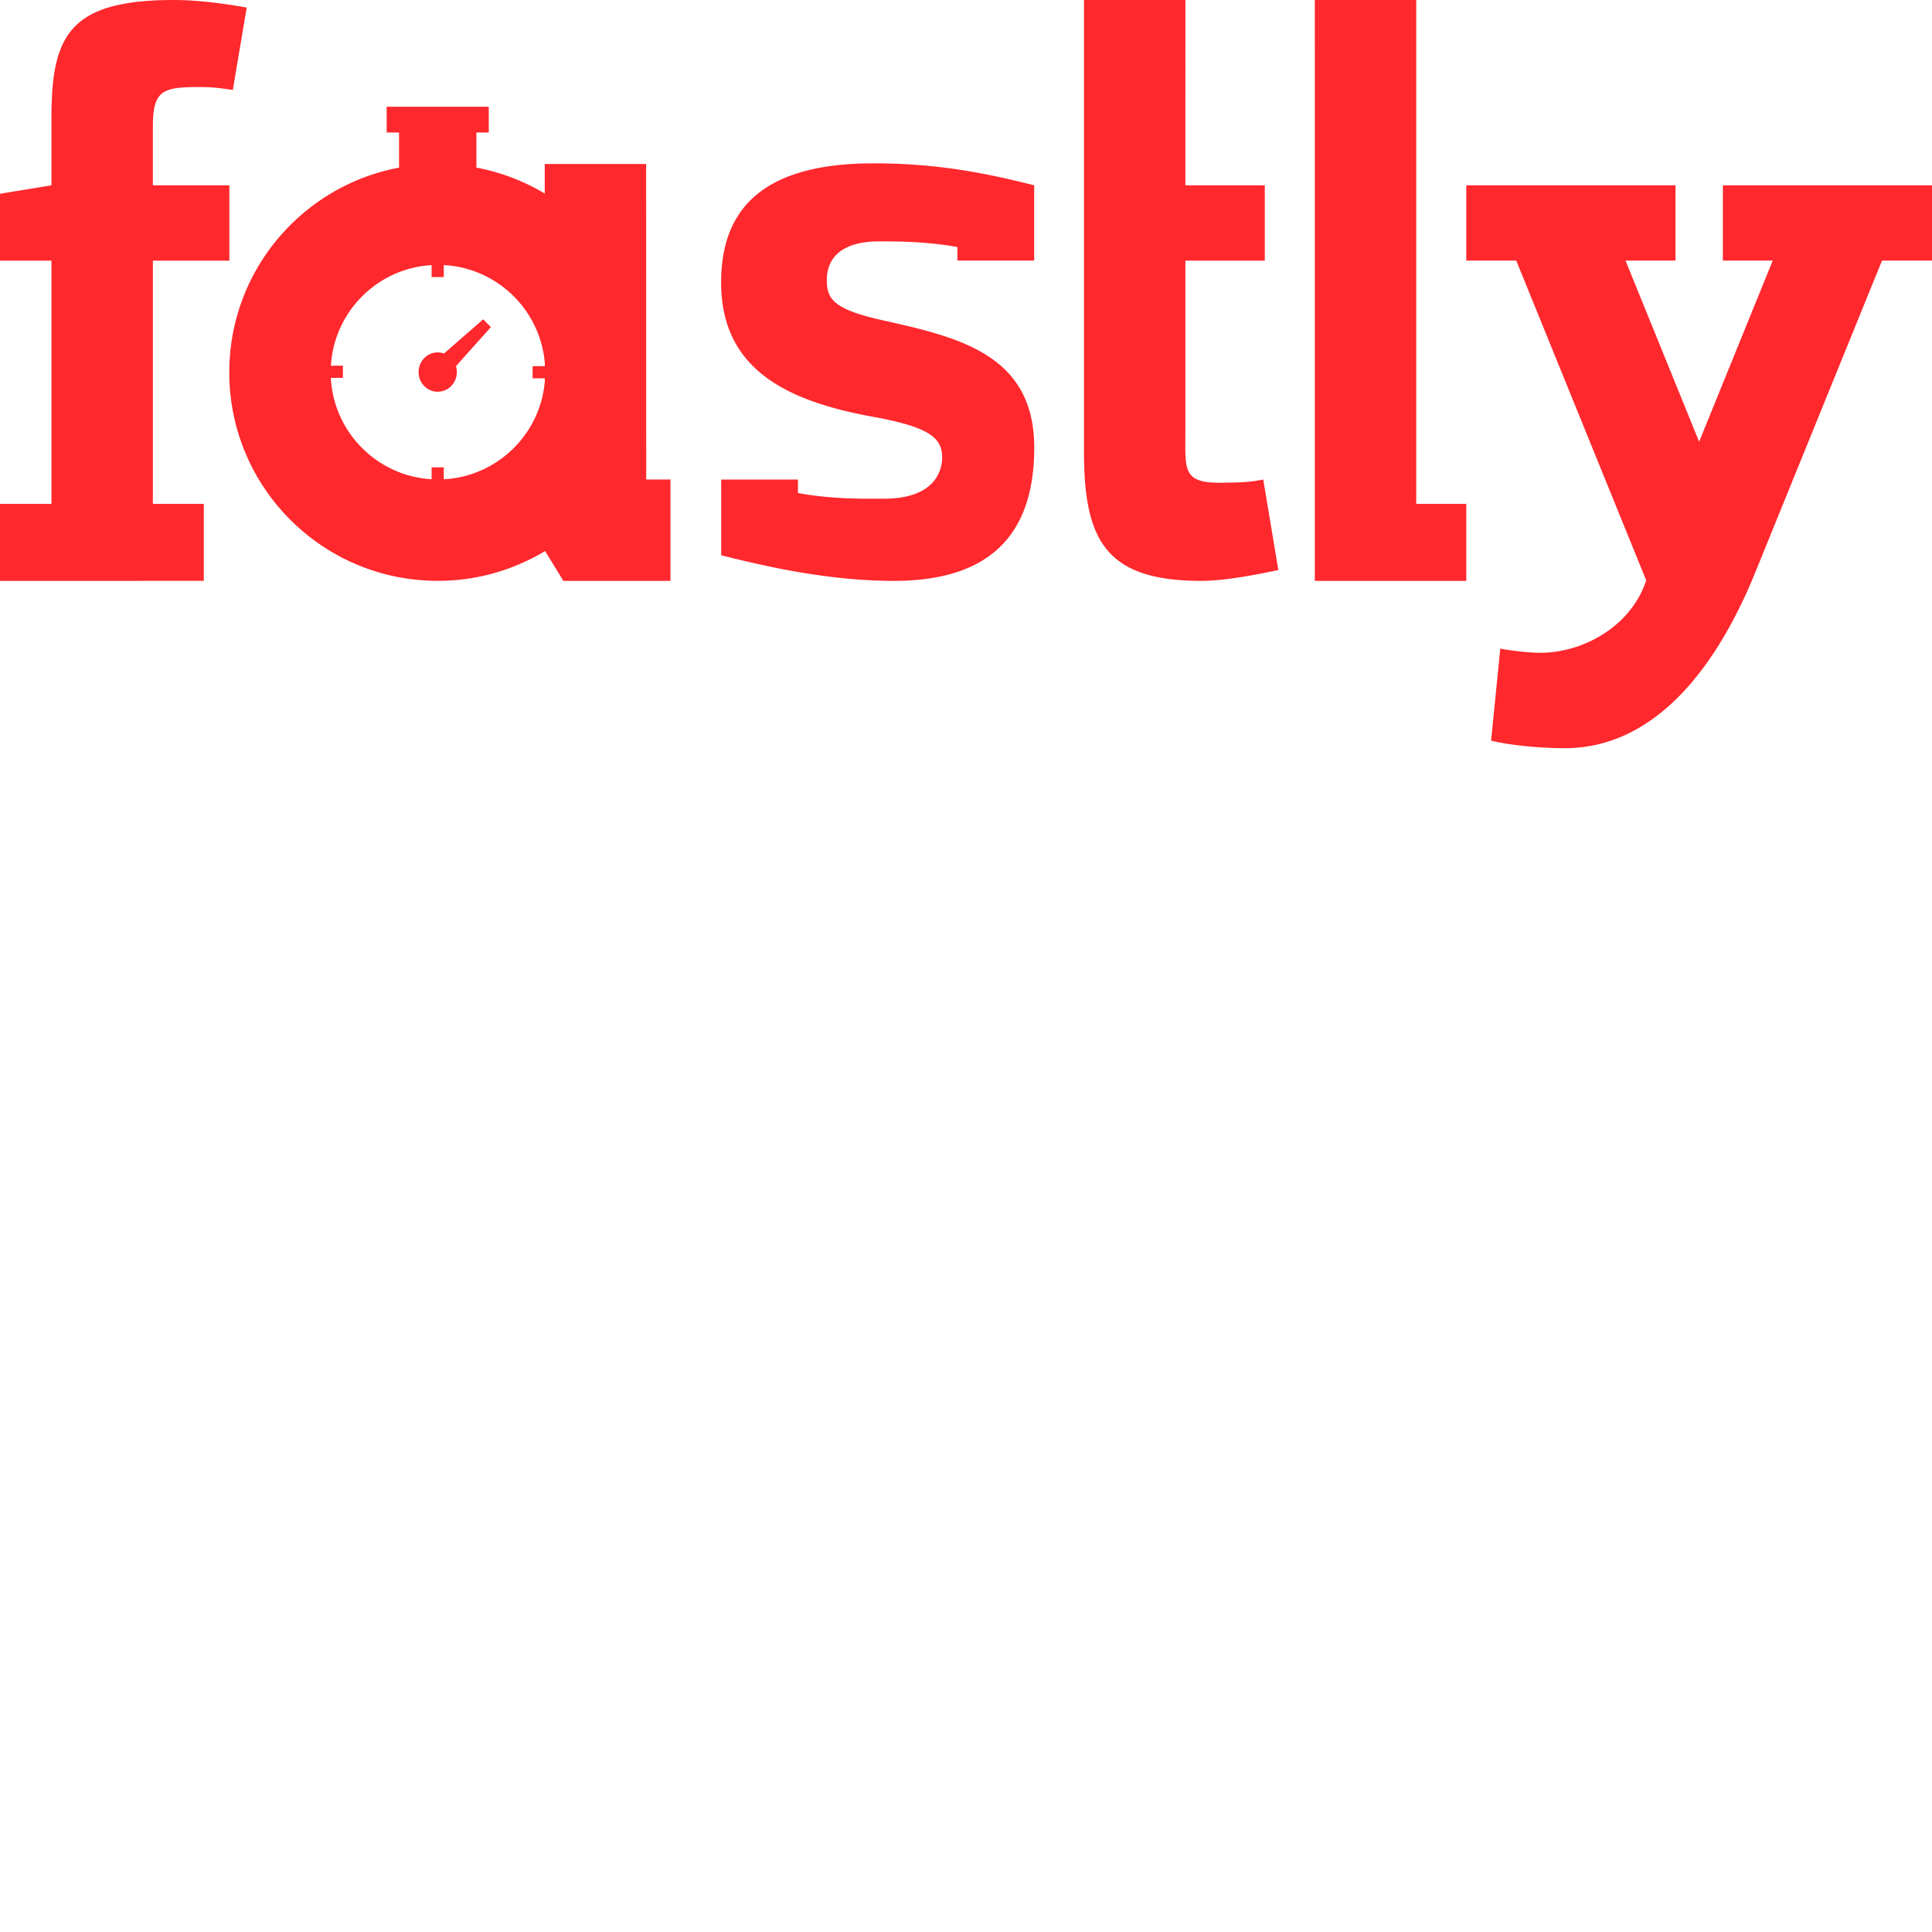 <svg xmlns="http://www.w3.org/2000/svg" version="1.1" viewBox="0 0 512 512" fill="currentColor"><path fill="#FF282D" d="M444.02 49.107v19.95h-13.244l19.51 48l19.511-48h-13.218v-19.95H512v19.95h-13.247l-33.989 83.619c-9.741 23.49-25.741 45.598-50.109 45.598c-5.991 0-13.967-.664-19.498-1.993l2.43-24.388l.423.077l.43.075l.44.072l.222.036l.449.069l.226.034l.455.065l.229.032l.689.091l.46.058l.46.054l.458.052l.455.05l.451.045l.446.043l.438.04l.431.036l.422.034l.412.03l.4.026l.388.023l.374.019l.359.015l.342.012l.326.008l.306.004h.146c11.3 0 24.048-7.001 28.034-19.192L401.82 69.057h-13.247v-19.95zM375.313 0v133.525h13.26v20.411h-40.127V20.35L348.44.004zM46.087 0c5.986 0 13.081.885 19.293 2.004L61.698 23.85l-.448-.07l-.644-.098l-.41-.06l-.59-.083l-.56-.074l-.534-.067l-.343-.04l-.496-.054l-.477-.048l-.309-.028l-.301-.025l-.442-.033l-.288-.02l-.425-.024l-.28-.013l-.277-.012l-.414-.014a46.104 46.104 0 0 0-.138-.004l-.282-.006a57.323 57.323 0 0 0-.76-.01l-.535-.002h-.29l-.569.003l-.278.002l-.543.007l-.526.01c-.172.004-.342.01-.51.015l-.492.018c-7.113.302-9.025 2.064-9.025 10.46v15.526h20.274v19.969H40.512v64.45H54.01v20.407L0 153.94v-20.414h13.64v-64.45H0V51.352l13.64-2.243V31.166C13.64 9.432 18.372 0 46.088 0m83.44 28.286v6.824h-3.278v9.279h-.152a54.93 54.93 0 0 1 17.955 6.724l.314.187v-7.84h26.87l.018 83.616h6.422v26.861h-28.382l-4.841-7.902a54.97 54.97 0 0 1-28.46 7.892c-30.504 0-55.233-24.729-55.233-55.234c0-26.797 19.088-49.121 44.406-54.156l.77-.147h-.187v-9.28h-3.278v-6.823zm-11.924 41.961v3.176h-3.22v-3.166c-14.205.828-25.607 12.084-26.663 26.228l-.029.43h3.184v3.219h-3.2c.745 14.3 12.058 25.8 26.277 26.843l.432.029v-3.15h3.22v3.158c14.007-.748 25.317-11.637 26.73-25.458l.04-.42v-.881h-3.227v-3.22h3.226v-.923c-1.231-14.013-12.625-25.109-26.77-25.865m10.449 14.384l2.045 2.046l-9.26 10.354a5.34 5.34 0 0 1 .234 1.568c0 2.88-2.274 5.216-5.075 5.216c-2.802 0-5.07-2.335-5.07-5.216c0-2.878 2.268-5.213 5.07-5.213c.533 0 1.045.089 1.527.246l.144.05zm206.724 42.444a36.53 36.53 0 0 1-5.275.698l-.46.027l-.45.023l-.444.018l-.434.015l-.634.017l-.412.009l-1.908.028l-.35.007l-.171.004c-8.513.21-9.904-1.897-10.094-7.635l-.013-.455a55.886 55.886 0 0 1-.01-.71l-.004-.492v-.507l.002-.522l.016-2.544l.003-.92v-45.06h21.042V49.107h-21.042V0h-26.871v119.707c0 23.503 5.8 34.23 31.08 34.23c3.547 0 7.882-.542 12.117-1.26l.793-.136l.789-.14l.784-.143l.778-.146l.386-.074l.767-.148l.756-.15l.375-.075l.74-.15l.728-.151l.713-.15l.698-.149zM253.725 69.04v-3.575a72.75 72.75 0 0 0-.561-.1l-.56-.095l-.56-.091c-.279-.045-.558-.087-.836-.129l-.557-.08l-.555-.076a85.82 85.82 0 0 0-.276-.037l-.552-.07a89.005 89.005 0 0 0-.275-.034l-.548-.065l-.546-.061l-.543-.058l-.539-.054l-.536-.051l-.532-.048l-.528-.044l-.524-.042l-.52-.039l-.769-.052l-.758-.047l-.745-.042l-.49-.024l-.483-.022l-.477-.02l-.702-.027l-.459-.016l-.895-.025l-.651-.016l-.839-.015l-.997-.013l-.937-.007l-1.83-.004c-11.63 0-13.763 5.735-14.005 9.43l-.013.235l-.008.23l-.002.112l-.002.219c0 5.085 1.735 7.835 15.282 10.797l1.188.267l1.187.268l.593.136l1.185.272c18.336 4.25 35.536 9.86 35.536 32.695c0 23.285-11.984 35.315-37.21 35.315c-8.102 0-16.09-.834-23.587-2.053l-.934-.155l-.93-.158c-.309-.053-.617-.107-.924-.162l-.918-.165c-.305-.055-.61-.112-.913-.168l-.906-.172l-.451-.086l-.898-.176l-.891-.178l-.443-.09l-.882-.182l-.874-.183l-.868-.186l-.861-.187l-.854-.188l-.424-.095l-.842-.19l-.835-.192l-.827-.192l-.82-.193l-1.213-.29l-1.195-.29l-.785-.192l-1.163-.289l-1.142-.287l-.376-.095v-20.067h20.348l-.012 3.565l.56.106c.56.103 1.12.198 1.682.287l.562.086l.28.042l.56.08c.281.038.561.076.84.111l.56.07l.557.065l.556.061l.277.03l.552.055l.276.027l.549.05l.546.047l.544.044l.54.04l.536.038l.533.034l.529.032l.524.03l.777.038l.512.023l.506.02l.75.027l.735.022l.72.018l.706.014l.914.014l.883.01l1.26.005h1.732l1.673-.004c13.338 0 15.496-7.17 15.496-10.983c0-5.027-3.452-7.572-14.517-9.987l-.709-.153c-.36-.076-.727-.152-1.102-.228c-23.555-4.025-42.25-12.067-42.25-35.994c0-22.648 15.148-31.533 40.374-31.533a152 152 0 0 1 18.34 1.083l.864.107l.43.055l.853.113l.425.058l.845.12l.84.123l.833.127c.416.065.83.13 1.24.198l.821.136l.816.14l.406.071l.808.145l.804.148l.4.075l.798.153l.397.078l.791.157l.787.16l.784.163l.39.082l.78.167l.387.084l.774.17l.77.173l.768.175l.765.177l.763.18l.76.18l.759.183l1.134.277l1.13.281l.751.19l.375.094V69.04z"/></svg>